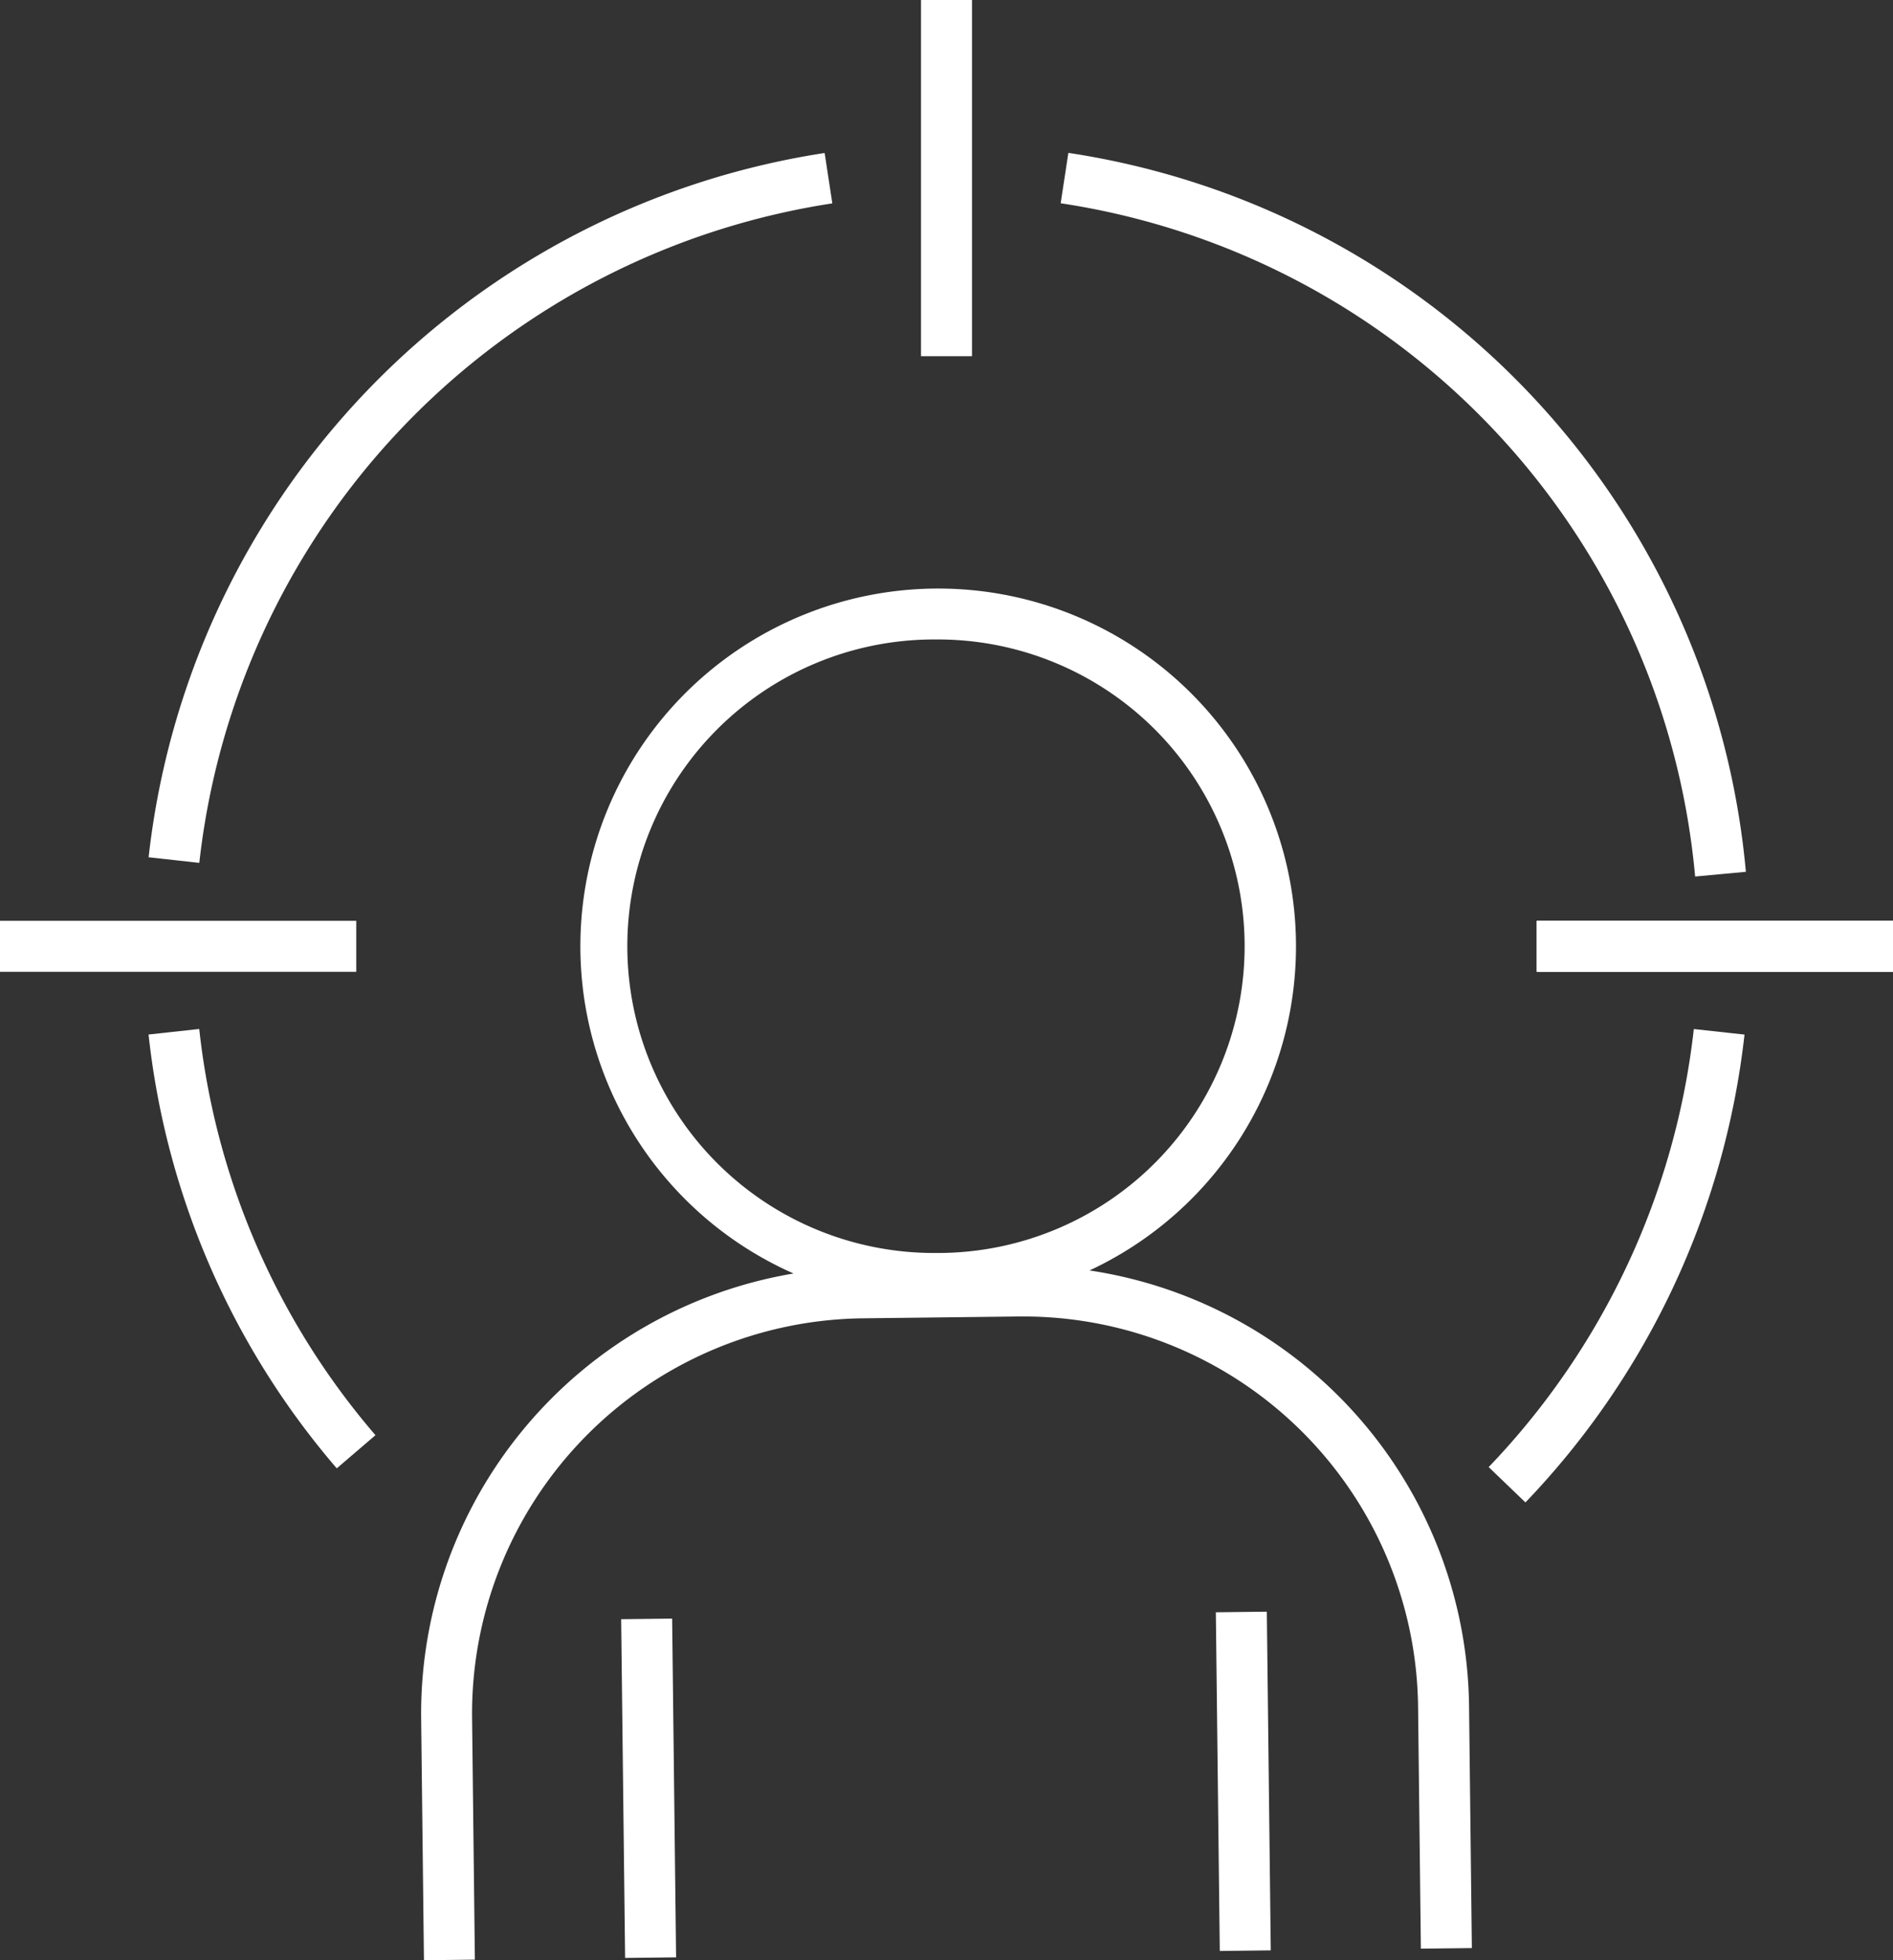 <svg id="Group_2061" data-name="Group 2061" xmlns="http://www.w3.org/2000/svg" xmlns:xlink="http://www.w3.org/1999/xlink" width="31.743" height="32.877" viewBox="0 0 31.743 32.877">
  <rect x="0" y="0" width="31.743" height="32.877" fill="#333333" stroke="none"/>
  <defs>
    <clipPath id="clip-path">
      <rect id="Rectangle_1056" data-name="Rectangle 1056" width="31.743" height="32.877" fill="#fff"/>
    </clipPath>
  </defs>
  <g id="Group_2060" data-name="Group 2060" clip-path="url(#clip-path)">
    <path id="Path_28" data-name="Path 28" d="M49.608,160.615l-.047-4.068a7.487,7.487,0,0,1,7.379-7.553l2.64-.031h.088a7.475,7.475,0,0,1,7.465,7.38l.047,4.068-.855.01-.047-4.068a6.62,6.62,0,0,0-6.61-6.535H59.59l-2.64.031a6.632,6.632,0,0,0-6.535,6.688l.047,4.068Z" transform="translate(-42.499 -127.738)" fill="#fff"/>
    <path id="Path_29" data-name="Path 29" d="M74.065,81.3a6,6,0,1,1,.072,0h-.072m0-11.146h-.061a5.145,5.145,0,0,0,.059,10.29h.061a5.145,5.145,0,0,0-.059-10.29" transform="translate(-58.369 -59.429)" fill="#fff"/>
    <rect id="Rectangle_1050" data-name="Rectangle 1050" width="0.855" height="5.682" transform="translate(10.416 27.157) rotate(-0.667)" fill="#fff"/>
    <rect id="Rectangle_1051" data-name="Rectangle 1051" width="0.855" height="5.681" transform="translate(20.388 27.041) rotate(-0.667)" fill="#fff"/>
    <path id="Path_30" data-name="Path 30" d="M18.342,29.906l-.85-.094A13.46,13.46,0,0,1,28.828,18l.129.845A12.6,12.6,0,0,0,18.342,29.906" transform="translate(-15 -15.434)" fill="#fff"/>
    <path id="Path_31" data-name="Path 31" d="M20.637,128.49a13.372,13.372,0,0,1-3.156-7.276l.85-.093a12.52,12.52,0,0,0,2.955,6.813Z" transform="translate(-14.99 -103.863)" fill="#fff"/>
    <path id="Path_32" data-name="Path 32" d="M175.813,129.061l-.616-.592a12.645,12.645,0,0,0,3.44-7.347l.85.093a13.505,13.505,0,0,1-3.673,7.846" transform="translate(-150.234 -103.863)" fill="#fff"/>
    <path id="Path_33" data-name="Path 33" d="M135.465,30.135a12.565,12.565,0,0,0-10.639-11.292l.129-.845a13.419,13.419,0,0,1,11.361,12.058Z" transform="translate(-107.04 -15.434)" fill="#fff"/>
    <rect id="Rectangle_1052" data-name="Rectangle 1052" width="5.974" height="0.855" transform="translate(25.769 15.444)" fill="#fff"/>
    <rect id="Rectangle_1053" data-name="Rectangle 1053" width="5.974" height="0.855" transform="translate(25.769 15.444)" fill="#fff"/>
    <rect id="Rectangle_1054" data-name="Rectangle 1054" width="5.974" height="0.855" transform="translate(0 15.444)" fill="#fff"/>
    <rect id="Rectangle_1055" data-name="Rectangle 1055" width="0.855" height="5.974" transform="translate(15.444 0)" fill="#fff"/>
  </g>
</svg>
